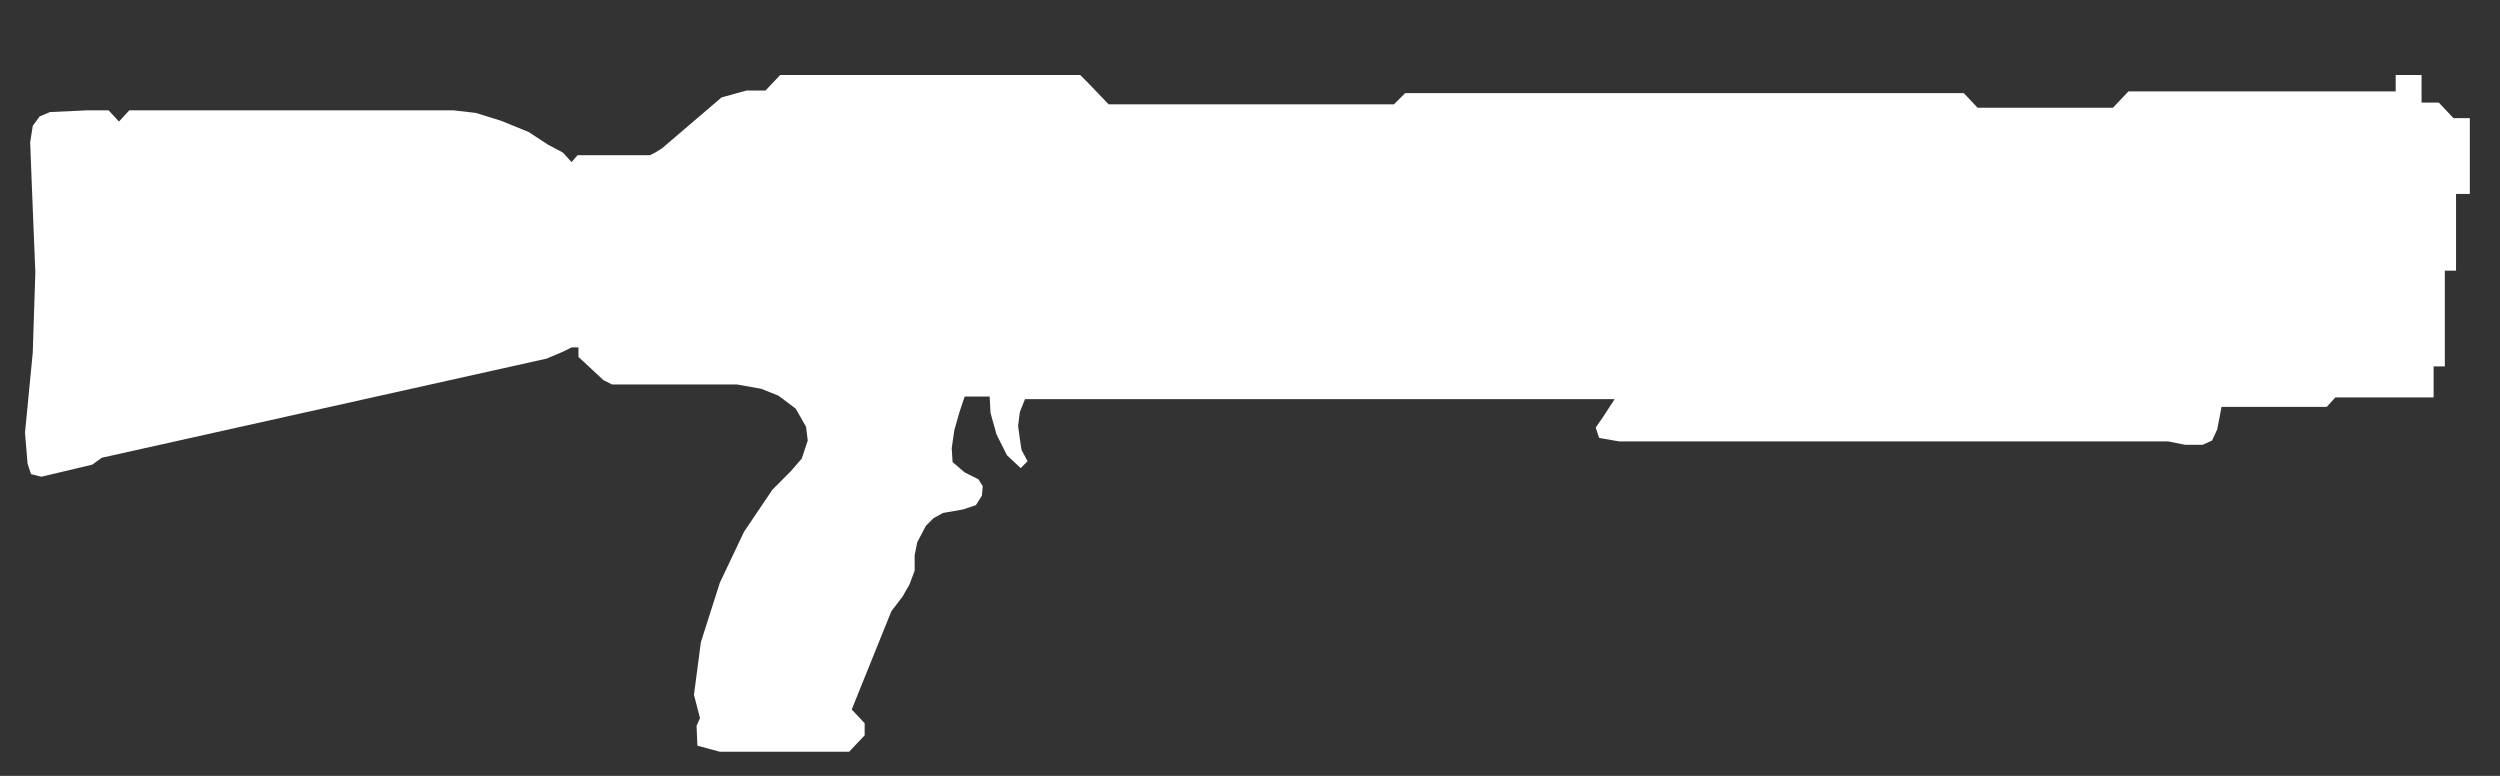 <svg width="29" height="9" viewBox="0 0 29 9" fill="none" xmlns="http://www.w3.org/2000/svg">
<rect x="0" y="0" width="29" height="9" fill="#333333" stroke="none"/>
<path d="M28.29 1.19H28.09V0.87H27.79V1.06H24.69L24.51 1.25H22.94L22.78 1.08H16.3L16.17 1.21H12.86L12.63 0.97L12.53 0.87H9.91H9.05L8.88 1.05H8.66L8.37 1.13L7.68 1.72L7.6 1.77L7.54 1.8H6.7L6.63 1.88L6.53 1.77L6.36 1.68L6.13 1.53L5.81 1.4L5.52 1.31L5.26 1.28H1.5L1.38 1.41L1.26 1.28H1.01L0.58 1.3L0.46 1.35L0.38 1.46L0.35 1.65L0.37 2.17L0.41 3.16L0.38 4.09L0.29 5.02L0.32 5.38L0.36 5.5L0.48 5.53L1.07 5.39L1.18 5.31L6.34 4.16L6.53 4.08L6.63 4.03H6.71V4.14L7 4.41L7.1 4.46H8.55L8.83 4.51L9.03 4.59L9.23 4.74L9.35 4.95L9.37 5.11L9.3 5.32L9.17 5.47L8.96 5.68L8.63 6.17L8.35 6.76L8.13 7.45L8.05 8.06L8.12 8.33L8.08 8.42L8.09 8.65L8.35 8.72H9.85L10.03 8.53V8.39L9.88 8.23L10.34 7.09L10.47 6.92L10.55 6.78L10.61 6.62V6.44L10.64 6.29L10.74 6.1L10.83 6.01L10.94 5.95L11.17 5.91L11.32 5.86L11.39 5.75L11.4 5.64L11.35 5.56L11.19 5.48L11.05 5.36L11.04 5.2L11.07 4.99L11.13 4.78L11.19 4.6H11.48L11.49 4.79L11.56 5.04L11.68 5.28L11.84 5.43L11.92 5.35L11.85 5.22L11.83 5.09L11.81 4.94L11.83 4.78L11.89 4.63H18.73L18.6 4.83L18.51 4.96L18.55 5.08L18.78 5.12H25.15L25.35 5.16H25.55L25.66 5.11L25.72 4.98L25.77 4.72H26.99L27.09 4.61H28.23V4.25H28.36V3.14H28.49V2.25H28.65V1.37H28.46L28.29 1.19Z" fill="white"/>
</svg>
